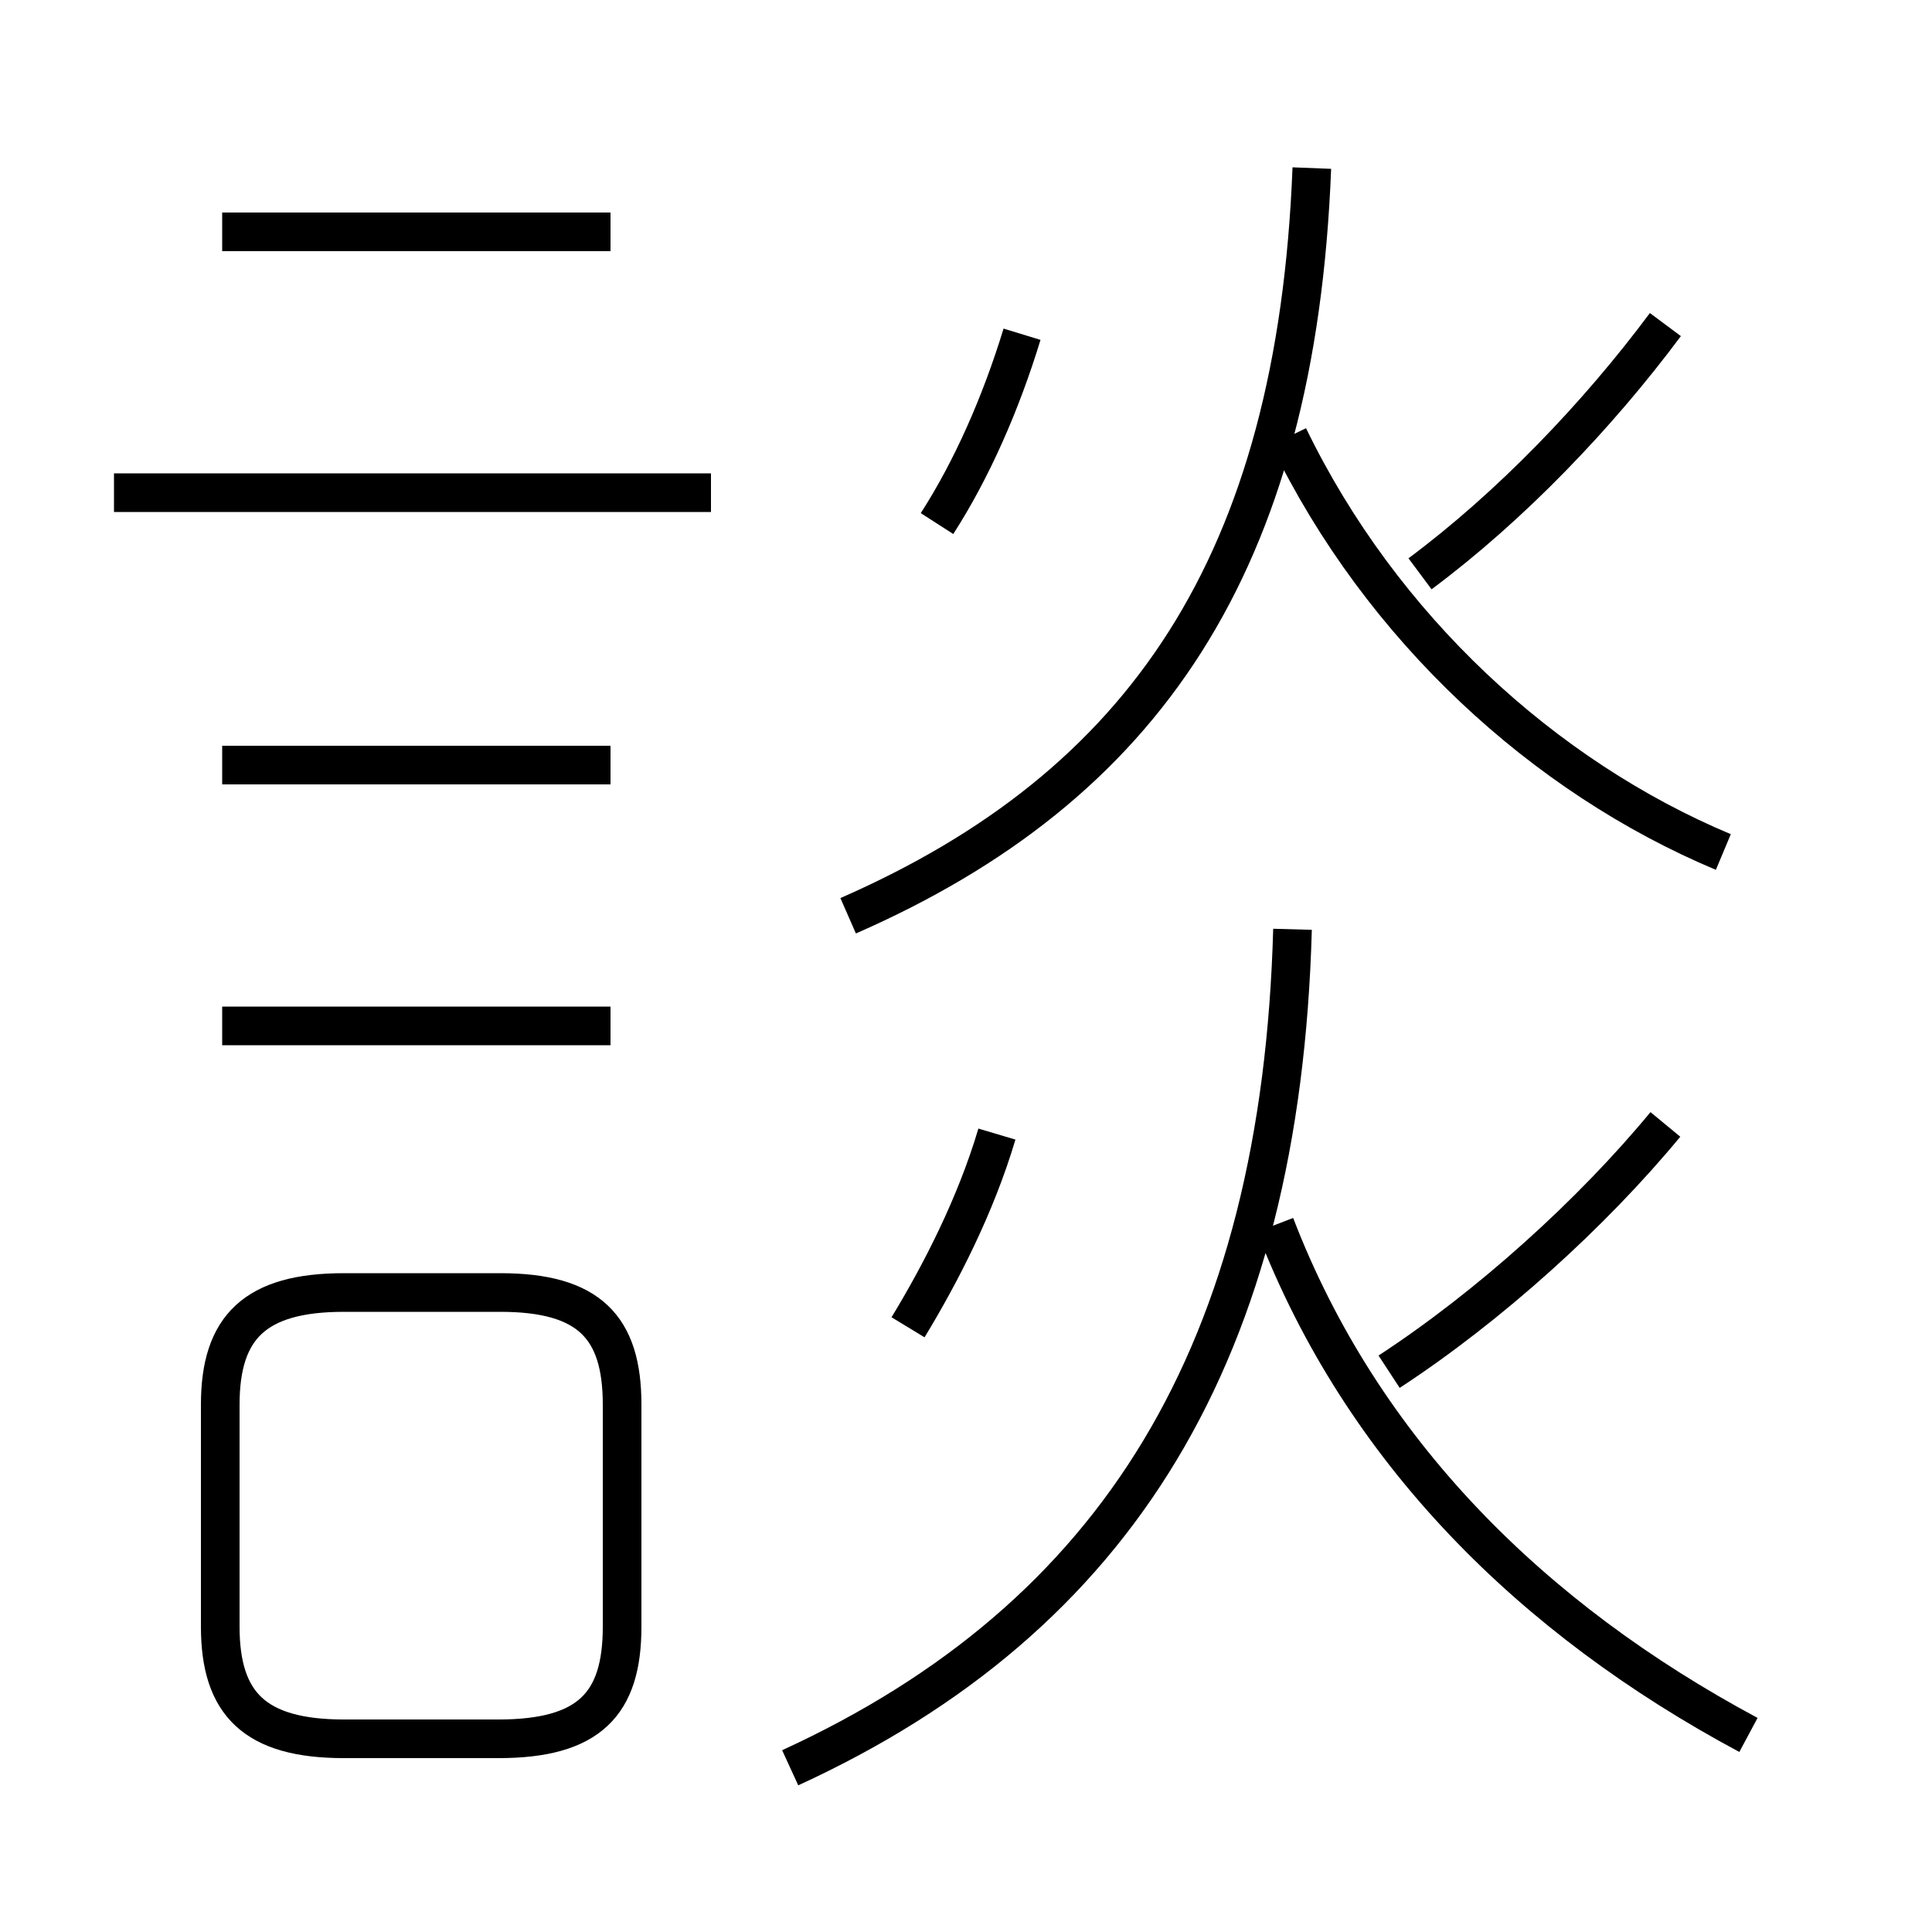 <?xml version='1.0' encoding='utf8'?>
<svg viewBox="0.0 -6.0 50.0 50.0" version="1.1" xmlns="http://www.w3.org/2000/svg">
<rect x="0.0" y="-6.0" width="50.0" height="50.0" fill="#808080" stroke="none"/>
<rect x="-1000" y="-1000" width="2000" height="2000" stroke="white" fill="white"/>
<g style="fill:white;stroke:#000000;  stroke-width:1">
<path d="M 20.45 1.75 C 28.95 -2.15 33.15 -9.05 33.45 -19.95 M 8.9 1.0 L 12.9 1.0 C 15.25 1.0 16.1 0.1 16.1 -1.9 L 16.1 -7.65 C 16.1 -9.65 15.25 -10.55 12.95 -10.55 L 8.9 -10.55 C 6.6 -10.55 5.7 -9.65 5.7 -7.65 L 5.7 -1.9 C 5.7 0.1 6.6 1.0 8.9 1.0 Z M 15.8 -17.45 L 5.75 -17.45 M 15.8 -24.2 L 5.75 -24.2 M 23.5 -9.65 C 24.35 -11.05 25.25 -12.8 25.8 -14.65 M 18.4 -31.25 L 2.95 -31.25 M 45.25 0.9 C 39.65 -2.1 35.25 -6.45 33.0 -12.3 M 15.8 -38.0 L 5.75 -38.0 M 35.95 -8.5 C 38.55 -10.2 41.2 -12.6 43.1 -14.9 M 21.95 -20.3 C 29.6 -23.65 33.55 -29.4 33.95 -39.65 M 24.25 -30.45 C 25.15 -31.85 25.9 -33.55 26.45 -35.35 M 44.6 -21.95 C 39.95 -23.9 35.75 -27.75 33.35 -32.7 M 36.75 -29.15 C 39.1 -30.9 41.35 -33.25 43.1 -35.6" transform="translate(0.0 38.0)" />
</g>
</svg>